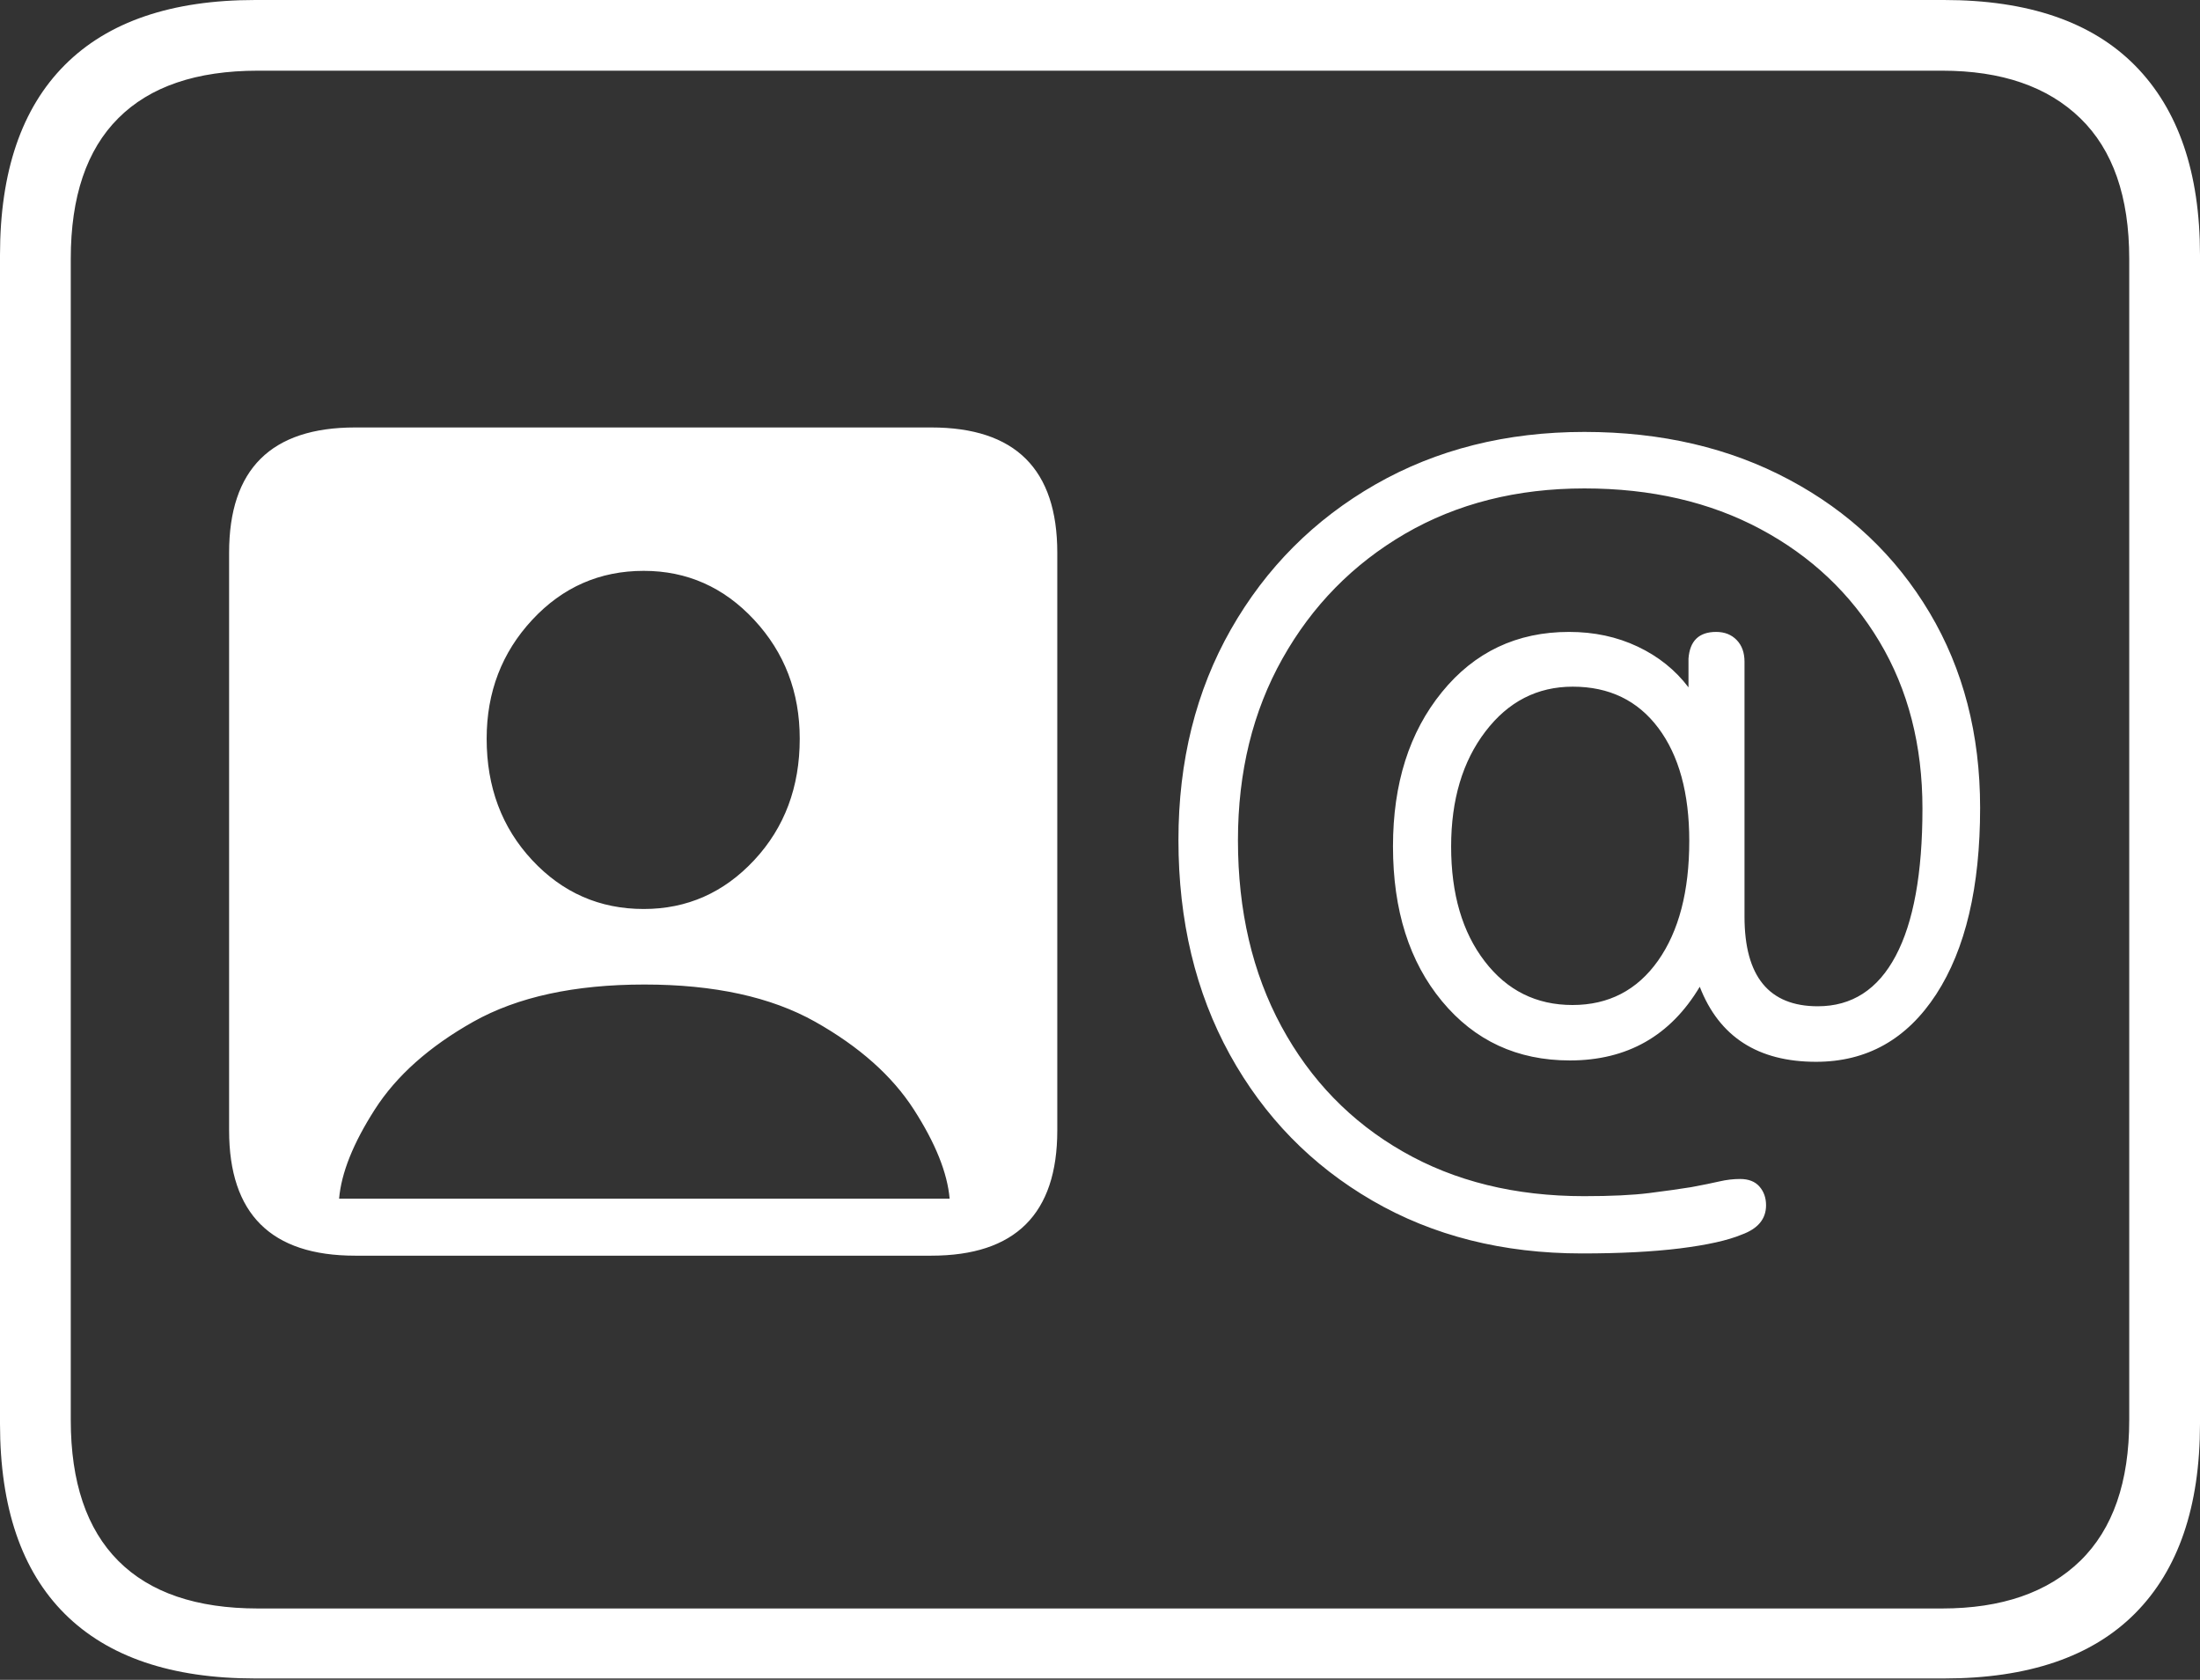 <?xml version="1.0" encoding="UTF-8"?>
<!--Generator: Apple Native CoreSVG 175-->
<!DOCTYPE svg
PUBLIC "-//W3C//DTD SVG 1.1//EN"
       "http://www.w3.org/Graphics/SVG/1.1/DTD/svg11.dtd">
<svg version="1.1" xmlns="http://www.w3.org/2000/svg" xmlns:xlink="http://www.w3.org/1999/xlink" width="22.662" height="17.303">
 <rect width="100%" height="100%" fill="#333333" stroke="none"/>
 <g>
  <rect height="17.303" opacity="0" width="22.662" x="0" y="0"/>
  <path d="M3.658 12.934L9.593 12.934Q10.891 12.934 10.891 11.644L10.891 5.693Q10.891 4.403 9.593 4.403L3.658 4.403Q2.36 4.403 2.36 5.693L2.36 11.644Q2.36 12.934 3.658 12.934ZM3.493 12.347Q3.527 11.949 3.861 11.428Q4.194 10.908 4.876 10.524Q5.558 10.141 6.638 10.141Q7.714 10.141 8.396 10.524Q9.078 10.908 9.413 11.428Q9.748 11.949 9.782 12.347ZM6.631 9.363Q5.951 9.363 5.482 8.86Q5.013 8.357 5.013 7.609Q5.013 6.89 5.482 6.385Q5.951 5.88 6.631 5.88Q7.3 5.88 7.769 6.385Q8.238 6.89 8.238 7.609Q8.238 8.357 7.769 8.86Q7.3 9.363 6.631 9.363ZM16.295 12.911Q16.883 12.911 17.305 12.859Q17.728 12.806 17.941 12.717Q18.192 12.626 18.192 12.415Q18.192 12.3 18.124 12.222Q18.056 12.144 17.924 12.144Q17.821 12.144 17.712 12.169Q17.604 12.194 17.422 12.228Q17.242 12.257 16.988 12.289Q16.734 12.321 16.318 12.321Q15.251 12.321 14.45 11.861Q13.649 11.402 13.2 10.573Q12.752 9.745 12.752 8.655Q12.752 7.599 13.211 6.783Q13.67 5.966 14.473 5.498Q15.277 5.031 16.321 5.031Q17.352 5.031 18.135 5.45Q18.918 5.869 19.36 6.609Q19.803 7.35 19.803 8.329Q19.803 9.328 19.527 9.847Q19.252 10.365 18.725 10.365Q17.97 10.365 17.97 9.442L17.97 6.816Q17.97 6.676 17.89 6.593Q17.809 6.509 17.678 6.509Q17.413 6.509 17.393 6.784L17.393 7.08Q17.189 6.811 16.869 6.66Q16.55 6.509 16.163 6.509Q15.357 6.509 14.853 7.129Q14.349 7.748 14.349 8.718Q14.349 9.704 14.854 10.313Q15.359 10.923 16.171 10.923Q17.056 10.923 17.509 10.164Q17.809 10.937 18.707 10.937Q19.492 10.937 19.945 10.241Q20.397 9.545 20.397 8.32Q20.397 7.185 19.876 6.31Q19.354 5.434 18.432 4.942Q17.511 4.449 16.321 4.449Q15.114 4.449 14.168 4.99Q13.222 5.532 12.68 6.482Q12.139 7.433 12.139 8.652Q12.139 9.9 12.668 10.862Q13.198 11.823 14.137 12.367Q15.075 12.911 16.295 12.911ZM16.198 10.352Q15.639 10.352 15.294 9.902Q14.948 9.452 14.948 8.72Q14.948 7.997 15.301 7.535Q15.653 7.073 16.201 7.073Q16.763 7.073 17.082 7.498Q17.401 7.924 17.401 8.662Q17.401 9.44 17.079 9.896Q16.756 10.352 16.198 10.352ZM2.63 17.289L20.024 17.289Q21.328 17.289 21.995 16.617Q22.662 15.944 22.662 14.665L22.662 2.627Q22.662 1.355 21.995 0.677Q21.328 0 20.024 0L2.63 0Q1.336 0 0.668 0.669Q0 1.338 0 2.627L0 14.665Q0 15.959 0.668 16.624Q1.336 17.289 2.63 17.289ZM2.657 16.568Q1.707 16.568 1.218 16.077Q0.729 15.585 0.729 14.627L0.729 2.665Q0.729 1.707 1.218 1.218Q1.707 0.728 2.657 0.728L20.005 0.728Q20.924 0.728 21.429 1.218Q21.933 1.707 21.933 2.665L21.933 14.627Q21.933 15.585 21.429 16.077Q20.924 16.568 20.005 16.568Z" fill="#ffffff"/>
 </g>
</svg>
